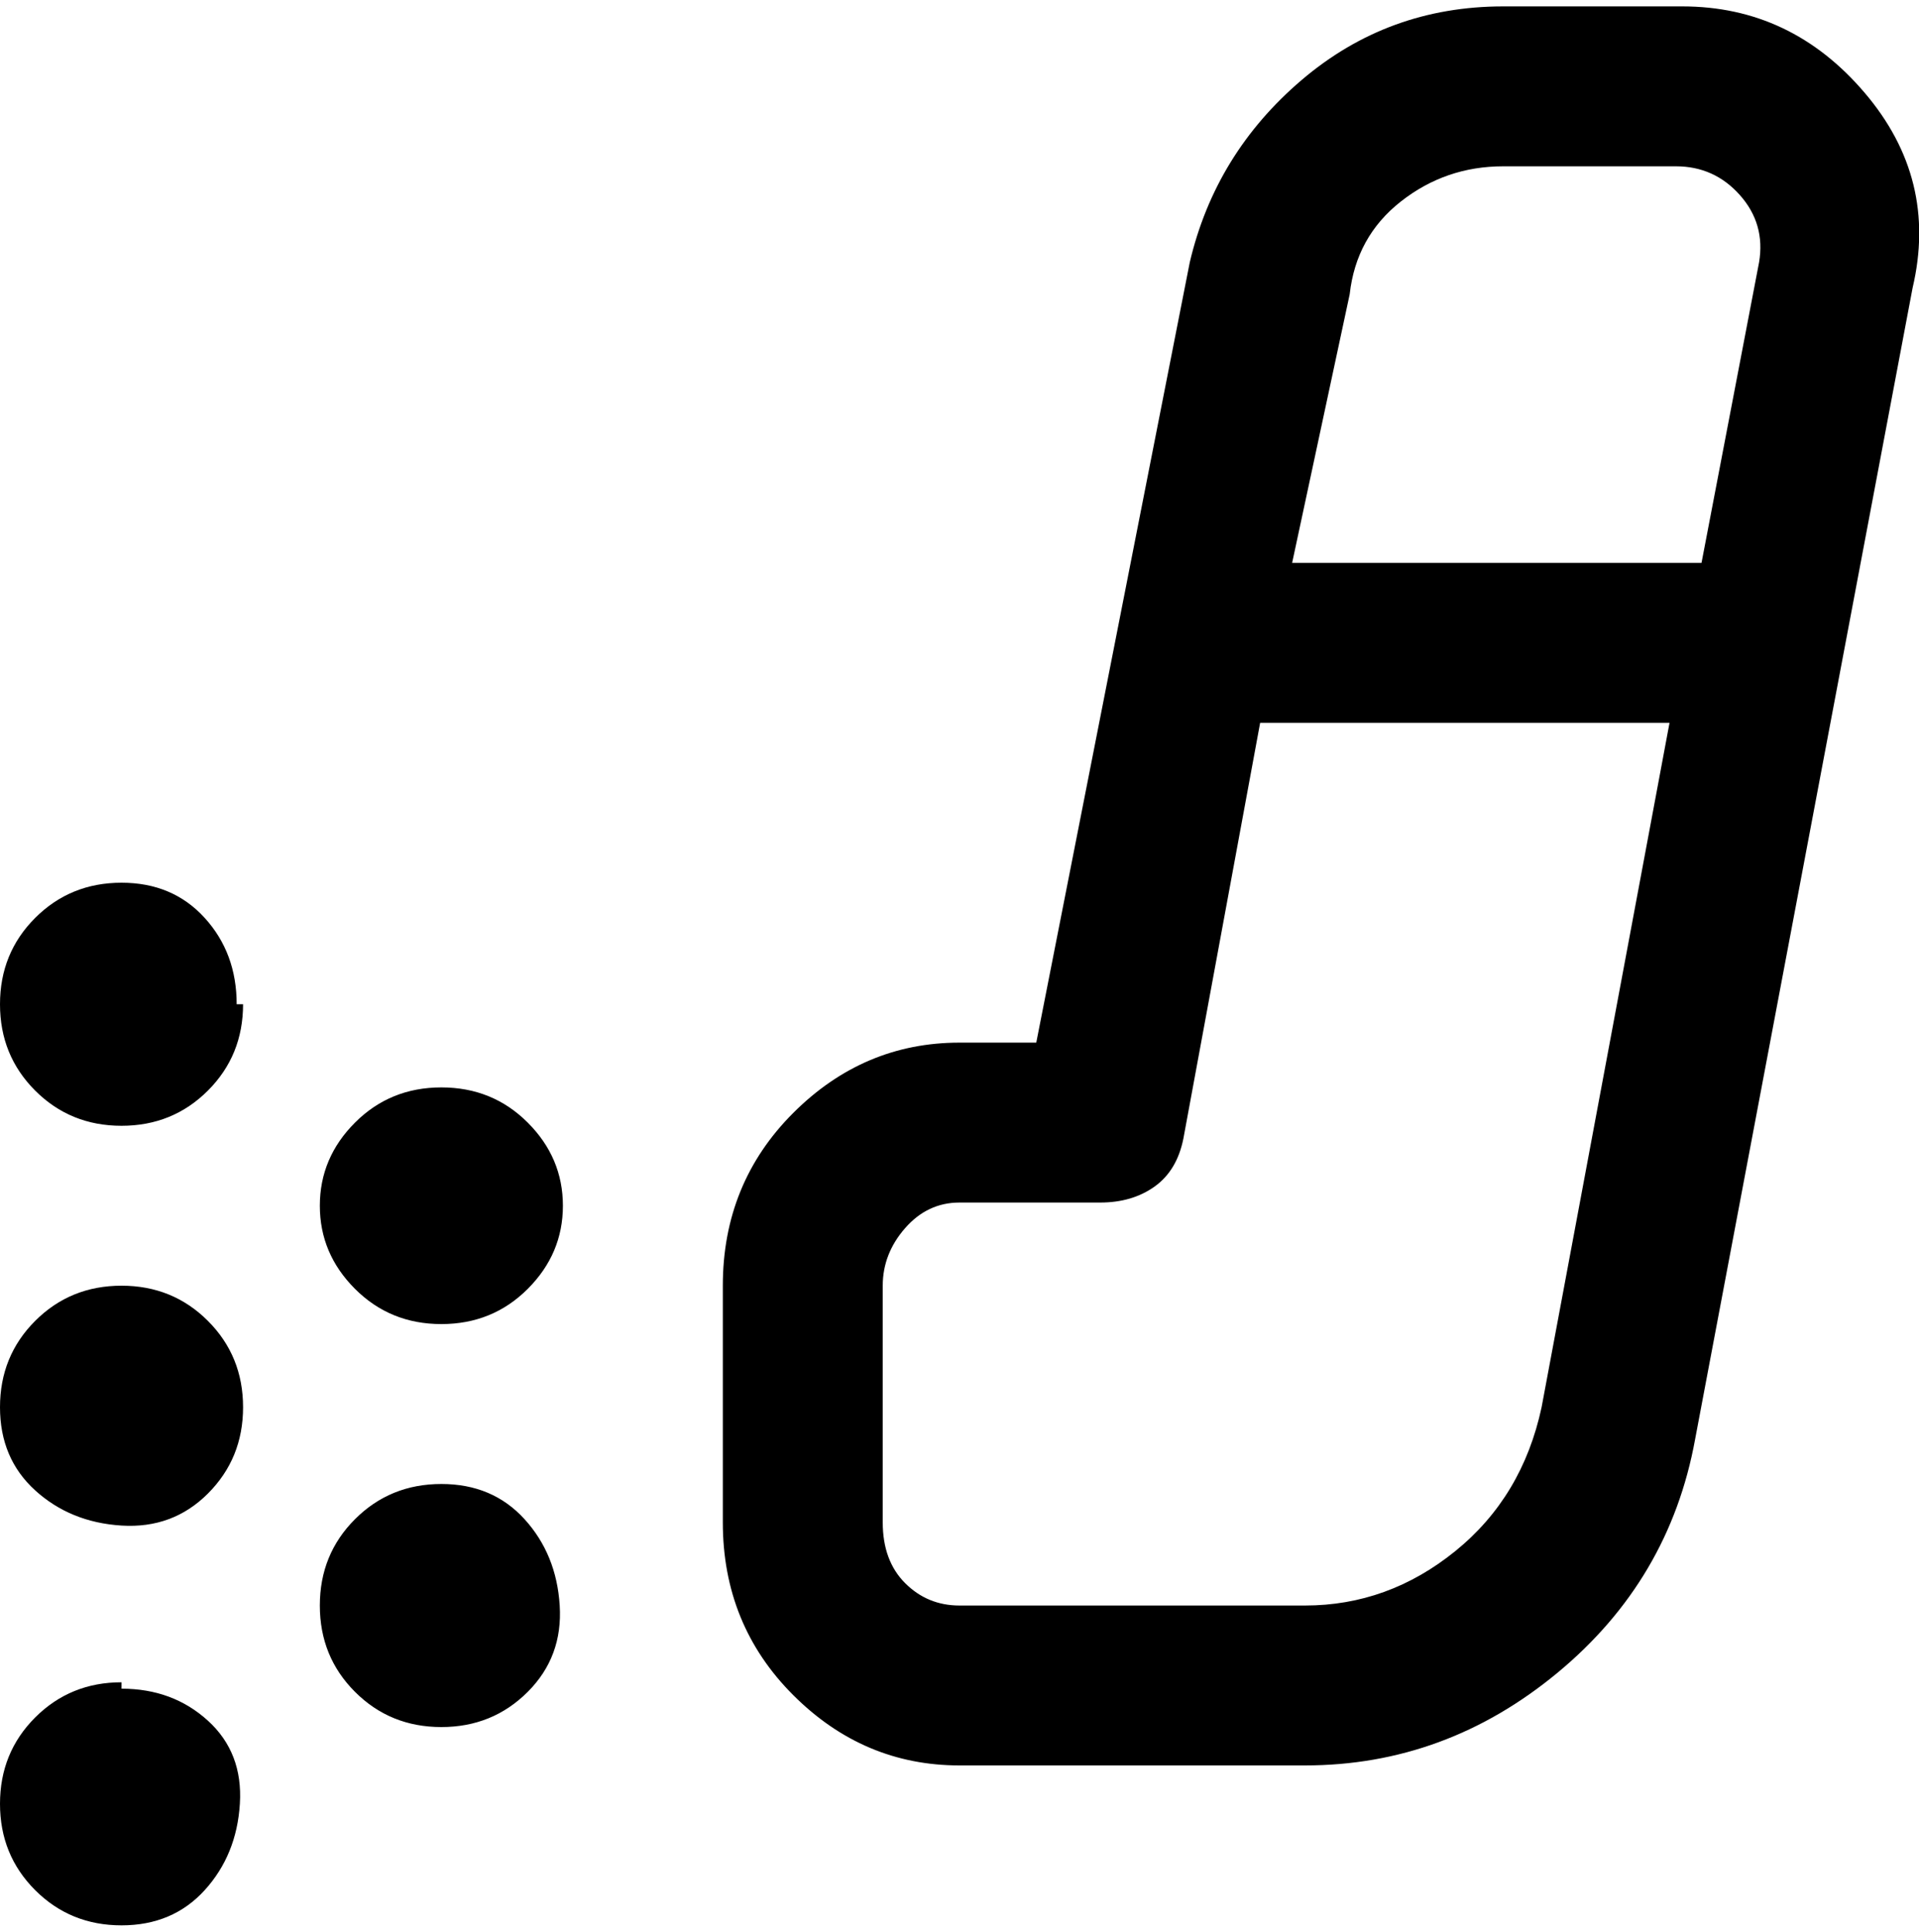 <svg viewBox="0 0 300 302.001" xmlns="http://www.w3.org/2000/svg"><path d="M38 157q0 8-5.5 13.5T19 176q-8 0-13.5-5.5T0 157q0-8 5.5-13.5T19 138q8 0 13 5.5t5 13.5h1zm-19 44q-8 0-13.5 5.5T0 220q0 8 5.5 13t13.5 5.5q8 .5 13.5-5T38 220q0-8-5.5-13.5T19 201zm0 62q-8 0-13.5 5.5T0 282q0 8 5.5 13.5T19 301q8 0 13-5.5t5.5-13.5q.5-8-5-13T19 264v-1zm50-93q-8 0-13.5 5.5t-5.5 13q0 7.5 5.5 13T69 207q8 0 13.5-5.5t5.5-13q0-7.5-5.5-13T69 170zm0 62q-8 0-13.5 5.5T50 251q0 8 5.5 13.5T69 270q8 0 13.5-5.5t5-13.5q-.5-8-5.5-13.5T69 232zM299 45l-34 180q-4 22-21.5 36.5T204 276h-54q-15 0-26-11t-11-27v-37q0-16 11-27t26-11h12l24-122q4-17 17.5-28.5T235 1h28q17 0 28.5 13.5T299 45zm-88 1l-9 42h64l9-47q1-6-3-10.5T262 26h-27q-9 0-16 5.5T211 46zm50 67h-64l-12 65q-1 5-4.5 7.5T172 188h-22q-5 0-8.5 4t-3.5 9v37q0 6 3.5 9.5t8.5 3.5h54q13 0 23.5-8.5T241 220l20-107z"/></svg>